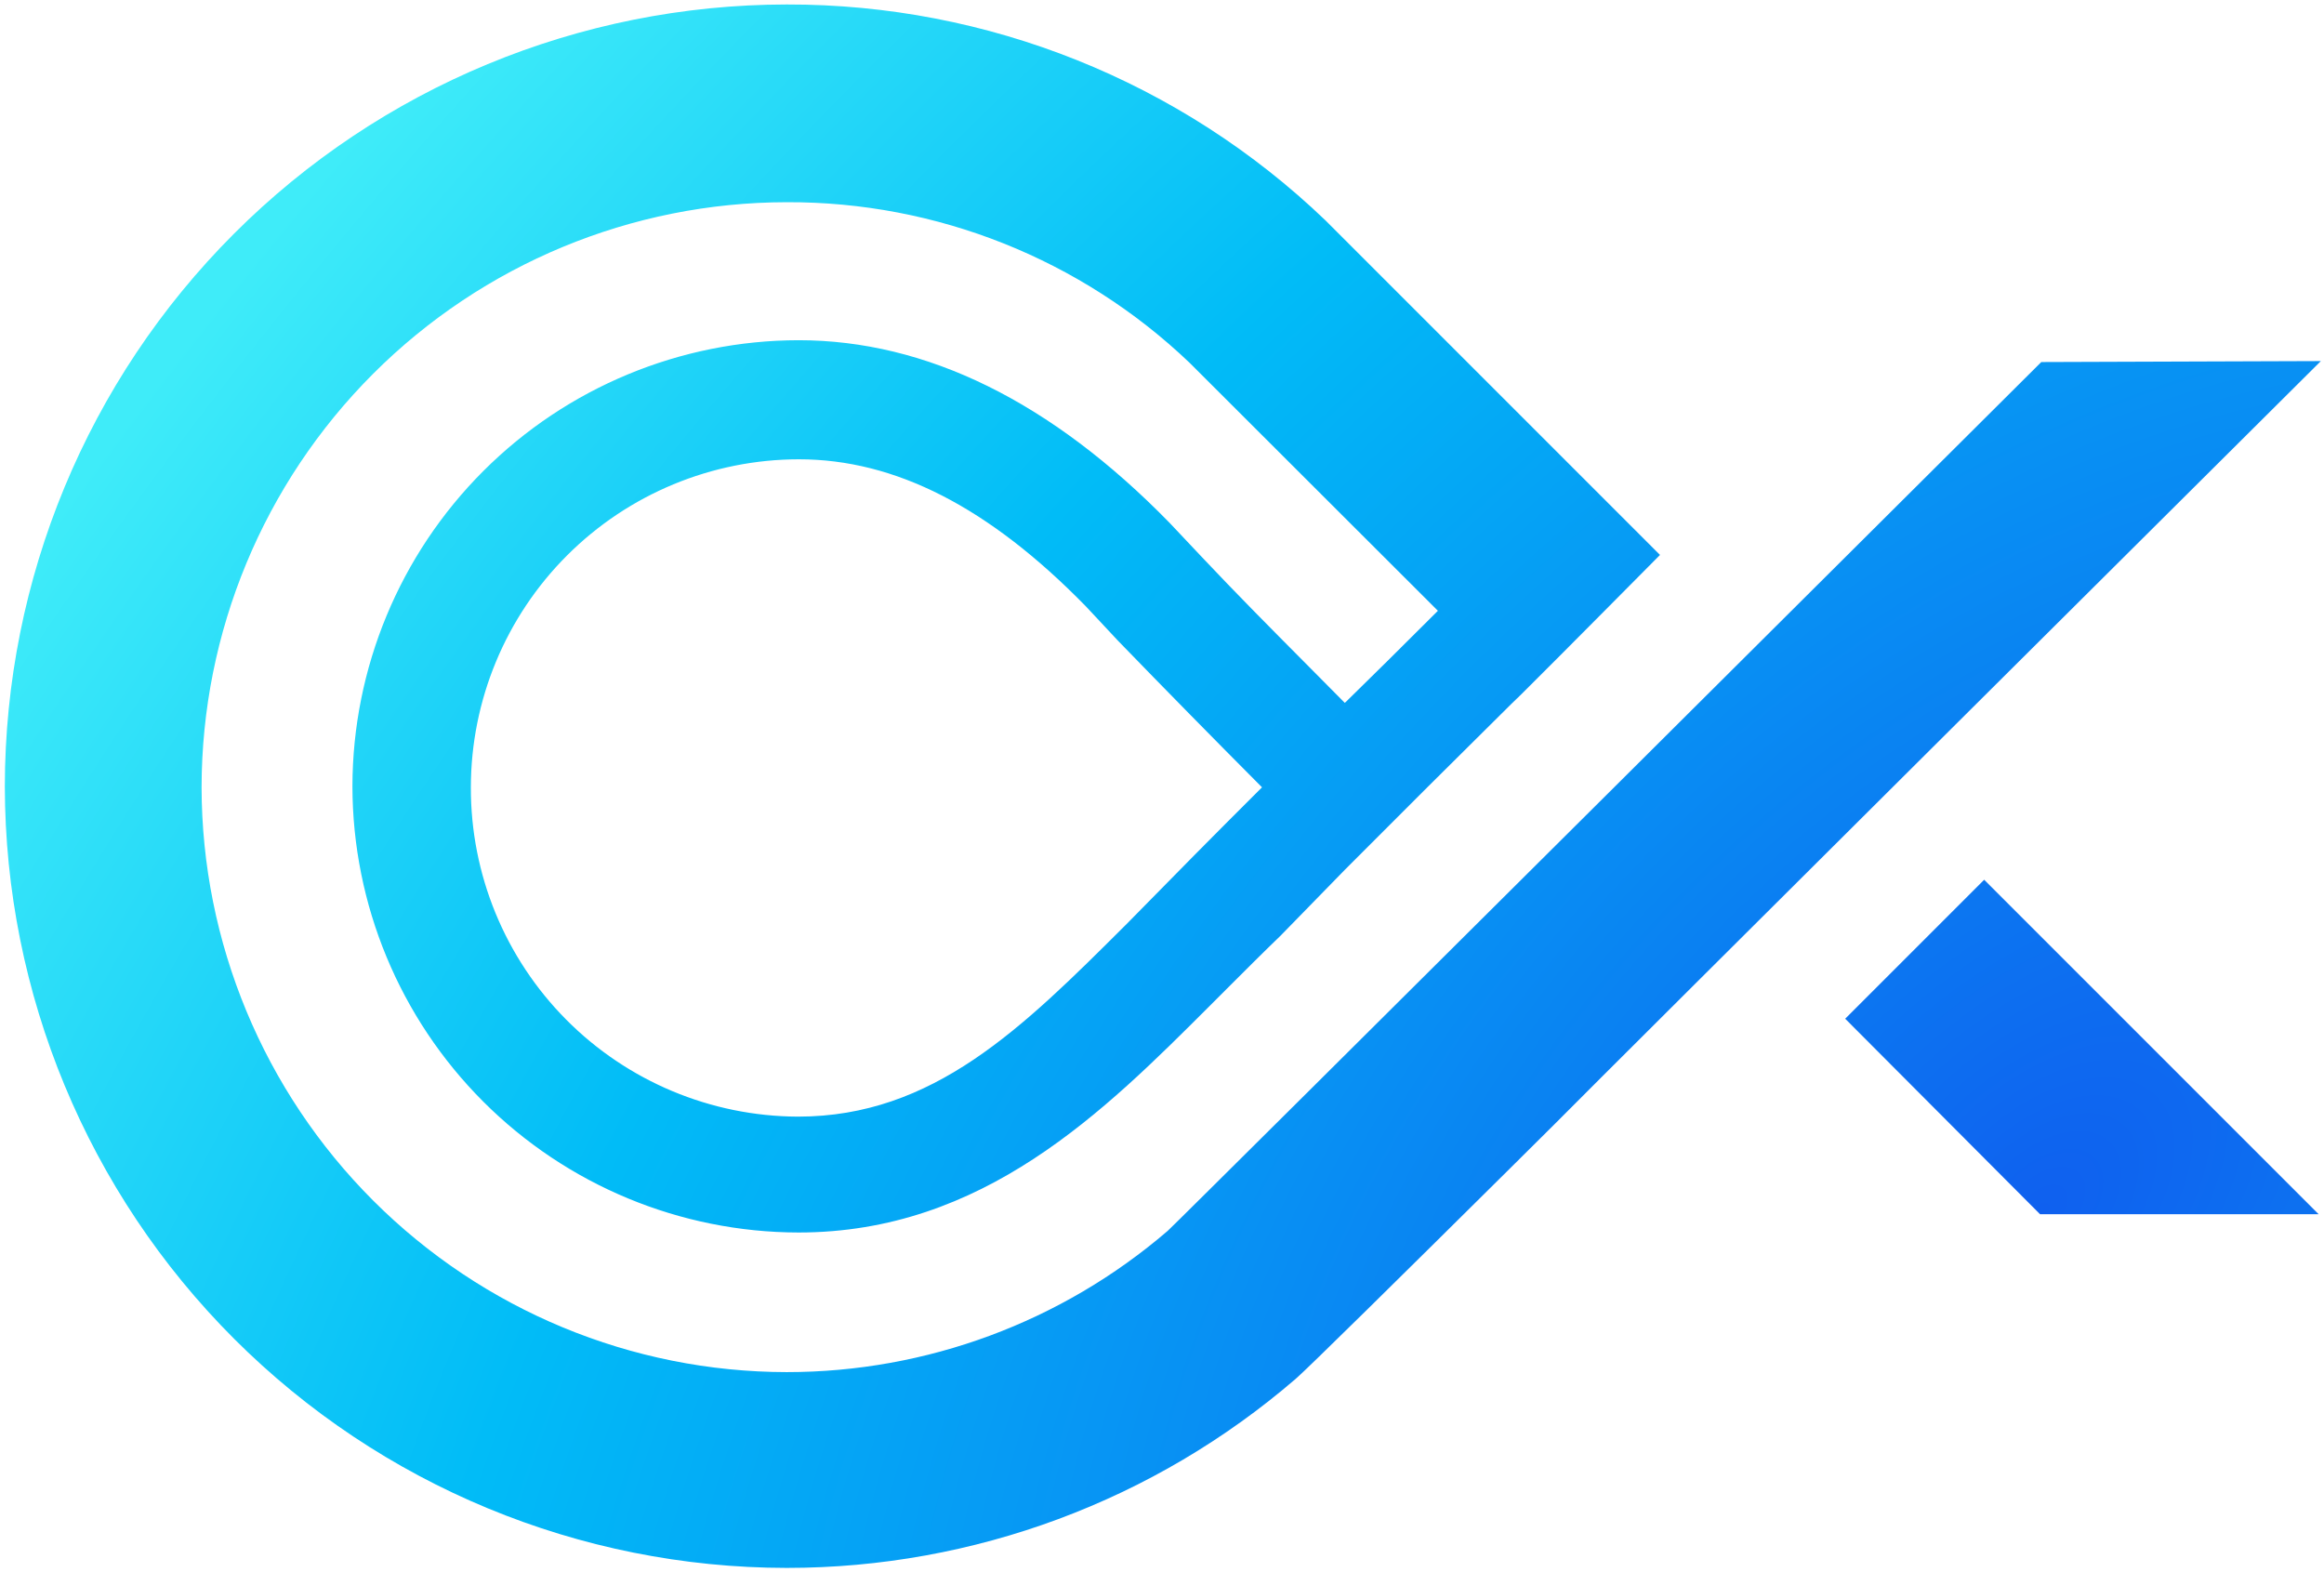 <svg width="371" height="251" viewBox="0 0 371 251" fill="none" xmlns="http://www.w3.org/2000/svg">
<path fill-rule="evenodd" clip-rule="evenodd" d="M186.403 196.492C188.658 194.443 325.87 57.794 325.87 57.794L370.498 57.64C370.498 57.64 255.522 172.001 248.246 179.379L241.022 186.552C223.806 203.614 208.794 218.422 206.898 220.061C184.299 239.568 155.439 250.297 125.585 250.291C92.5 250.264 60.776 237.112 37.377 213.722C13.977 190.332 0.812 158.614 0.771 125.529C0.799 92.435 13.957 60.704 37.358 37.303C60.76 13.901 92.491 0.743 125.585 0.715C157.642 0.647 188.477 13.007 211.612 35.198L265.001 88.587C265.001 88.587 248.707 105.034 242.866 110.824L241.227 112.412L228.008 125.529L214.686 138.851L204.439 149.354C201.519 152.171 198.703 154.987 195.835 157.855L193.218 160.473C176.207 177.483 156.942 196.748 127.481 196.748C108.601 196.721 90.501 189.209 77.151 175.859C63.801 162.508 56.288 144.409 56.261 125.529C56.288 106.649 63.801 88.55 77.151 75.199C90.501 61.849 108.601 54.337 127.481 54.309C147.873 54.309 167.804 64.096 186.711 83.463L191.834 88.894C197.321 94.719 202.944 100.378 208.565 106.033C210.608 108.089 212.65 110.144 214.686 112.207C218.734 108.262 224.114 102.933 229.545 97.502L189.887 57.896C172.566 41.373 149.523 32.193 125.585 32.278C100.821 32.305 77.078 42.154 59.567 59.665C42.056 77.176 32.207 100.918 32.18 125.683C32.221 150.438 42.076 174.167 59.586 191.667C77.095 209.167 100.83 219.009 125.585 219.036C147.902 219.037 169.479 211.038 186.403 196.492ZM179.845 147.51C186.977 140.234 194.157 132.953 201.467 125.683C193.713 117.895 186.044 110.09 178.461 102.267L173.338 96.785C157.864 80.953 142.903 73.319 127.532 73.319C113.648 73.332 100.337 78.853 90.52 88.671C80.703 98.488 75.181 111.799 75.168 125.683C75.127 139.575 80.603 152.916 90.393 162.773C100.183 172.63 113.486 178.198 127.378 178.252C149.008 178.252 163.171 164.132 179.629 147.725L179.845 147.51Z" fill="url(#paint0_radial_101_4)"/>
<path d="M325.666 193.828L294.565 162.624L316.75 140.439L370.139 193.828H325.666Z" fill="url(#paint1_radial_101_4)"/>
<defs>
<radialGradient id="paint0_radial_101_4" cx="0" cy="0" r="1" gradientUnits="userSpaceOnUse" gradientTransform="translate(325.58 194.115) rotate(-135.375) scale(317.561 546.126)">
<stop stop-color="#0F60EF"/>
<stop offset="0.604" stop-color="#01BCF7"/>
<stop offset="1" stop-color="#3FECF9"/>
</radialGradient>
<radialGradient id="paint1_radial_101_4" cx="0" cy="0" r="1" gradientUnits="userSpaceOnUse" gradientTransform="translate(325.58 194.115) rotate(-135.375) scale(317.561 546.126)">
<stop stop-color="#0F60EF"/>
<stop offset="0.604" stop-color="#01BCF7"/>
<stop offset="1" stop-color="#3FECF9"/>
</radialGradient>
</defs>
</svg>
